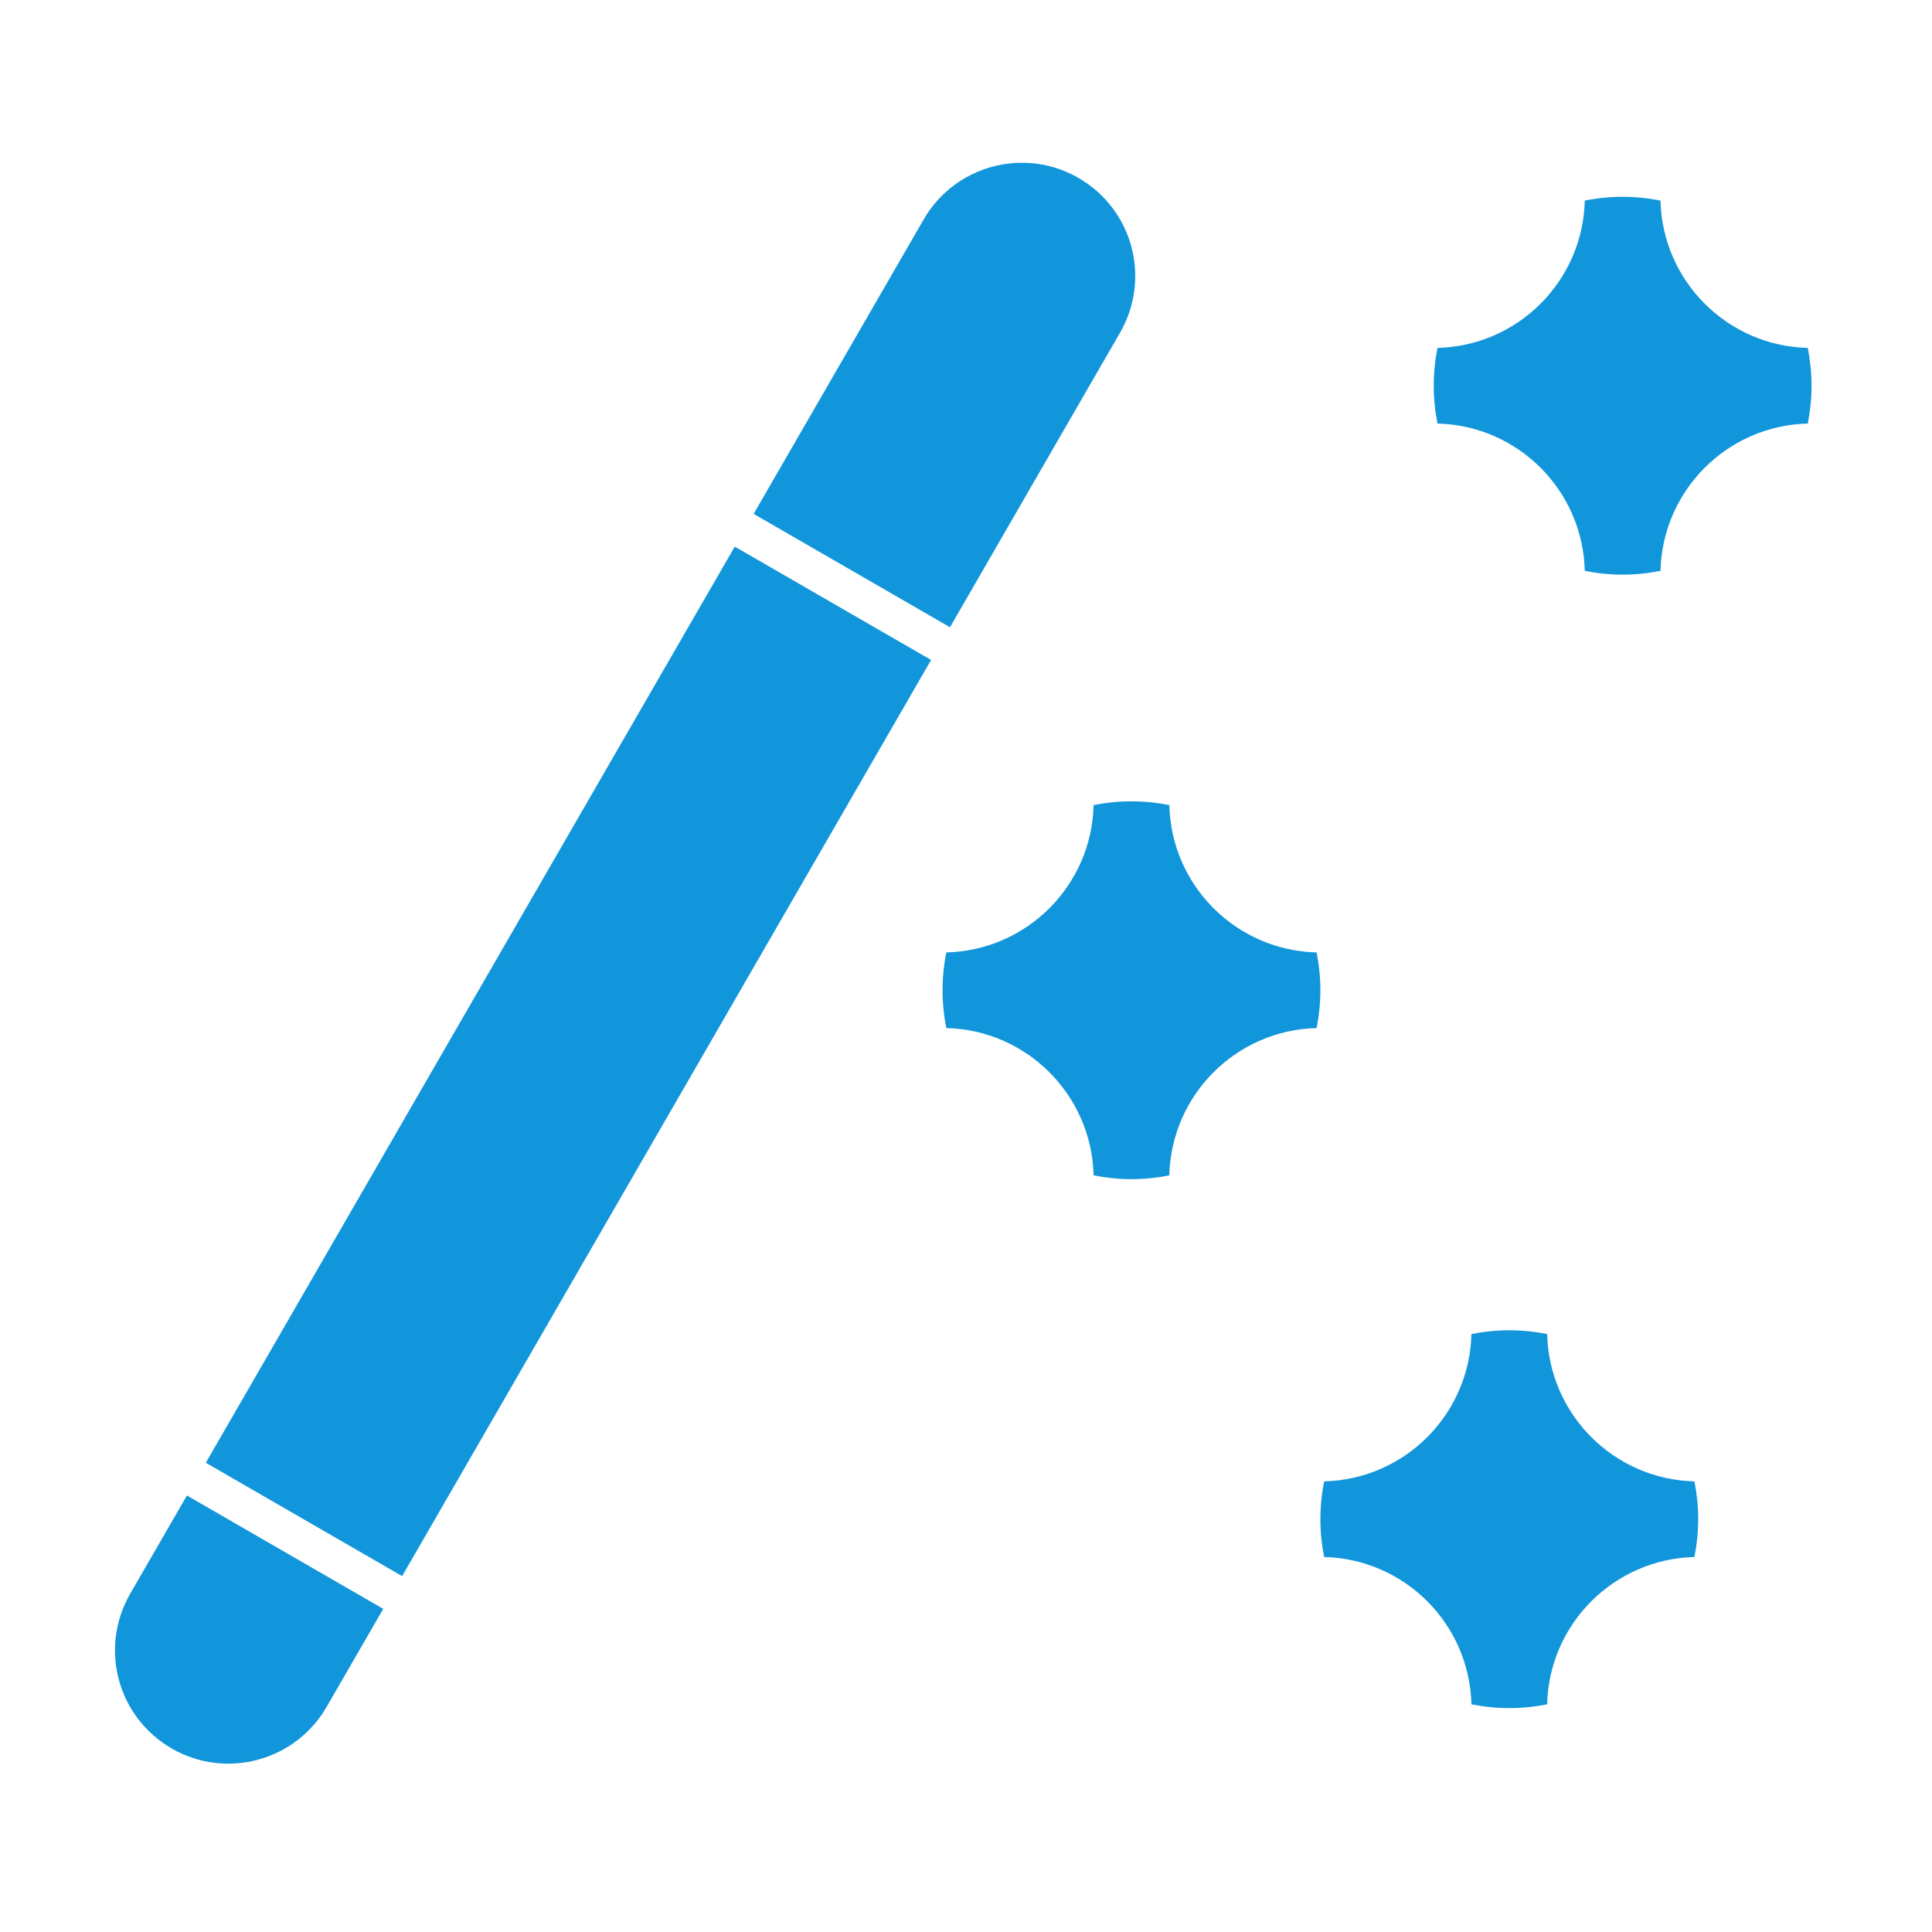 <?xml version="1.0" standalone="no"?><!DOCTYPE svg PUBLIC "-//W3C//DTD SVG 1.1//EN" "http://www.w3.org/Graphics/SVG/1.1/DTD/svg11.dtd"><svg t="1597807280446" class="icon" viewBox="0 0 1024 1024" version="1.1" xmlns="http://www.w3.org/2000/svg" p-id="1663" xmlns:xlink="http://www.w3.org/1999/xlink" width="48" height="48"><defs><style type="text/css"></style></defs><path d="M99.068 792.649l-30.018 51.979c-16.7 28.944-6.766 65.513 21.98 82.116 28.67 16.563 65.473 6.708 82.076-22.039l30.019-51.981L99.068 792.649z" p-id="1664" fill="#1296db"></path><path d="M571.617 94.306c-28.669-16.554-65.493-6.727-82.076 22.04l-90.094 156.028 104.058 60.075-10.013 17.346-104.057-60.076L109.081 775.303l104.057 60.075L593.598 176.421C610.298 147.479 600.364 110.9 571.617 94.306z" p-id="1665" fill="#1296db"></path><path d="M958.16 224.49c1.291-6.472 1.994-13.18 1.994-20.045s-0.704-13.572-1.994-20.045c-42.671-1.056-77.03-35.436-78.067-78.077-6.493-1.311-13.2-2.005-20.064-2.005s-13.572 0.694-20.064 2.005c-1.037 42.641-35.396 77.021-78.067 78.077-1.291 6.472-1.994 13.18-1.994 20.045s0.704 13.572 1.994 20.045c42.671 1.056 77.03 35.436 78.067 78.077 6.493 1.311 13.2 2.005 20.064 2.005s13.572-0.694 20.064-2.005C881.13 259.926 915.489 225.546 958.16 224.49z" p-id="1666" fill="#1296db"></path><path d="M697.831 544.895c1.291-6.472 1.994-13.181 1.994-20.045 0-6.864-0.704-13.572-1.994-20.046-42.671-1.055-77.03-35.435-78.067-78.077-6.493-1.31-13.2-2.005-20.064-2.005s-13.572 0.695-20.064 2.005c-1.037 42.642-35.396 77.022-78.049 78.077-1.33 6.473-2.015 13.181-2.015 20.046 0 6.864 0.685 13.572 2.015 20.045 42.652 1.056 77.012 35.436 78.049 78.087 6.493 1.289 13.2 1.994 20.064 1.994s13.572-0.705 20.064-1.994C620.8 580.331 655.16 545.951 697.831 544.895z" p-id="1667" fill="#1296db"></path><path d="M898.085 825.248c1.29-6.473 1.994-13.181 1.994-20.045 0-6.865-0.704-13.573-1.994-20.047-42.671-1.055-77.031-35.434-78.068-78.087-6.493-1.289-13.2-1.994-20.064-1.994-6.863 0-13.572 0.705-20.064 1.994-1.037 42.653-35.396 77.031-78.067 78.087-1.29 6.473-1.994 13.181-1.994 20.047 0 6.863 0.704 13.571 1.994 20.045 42.671 1.055 77.03 35.436 78.067 78.087 6.493 1.291 13.201 1.994 20.064 1.994 6.864 0 13.572-0.704 20.064-1.994C821.053 860.684 855.414 826.304 898.085 825.248z" p-id="1668" fill="#1296db"></path></svg>